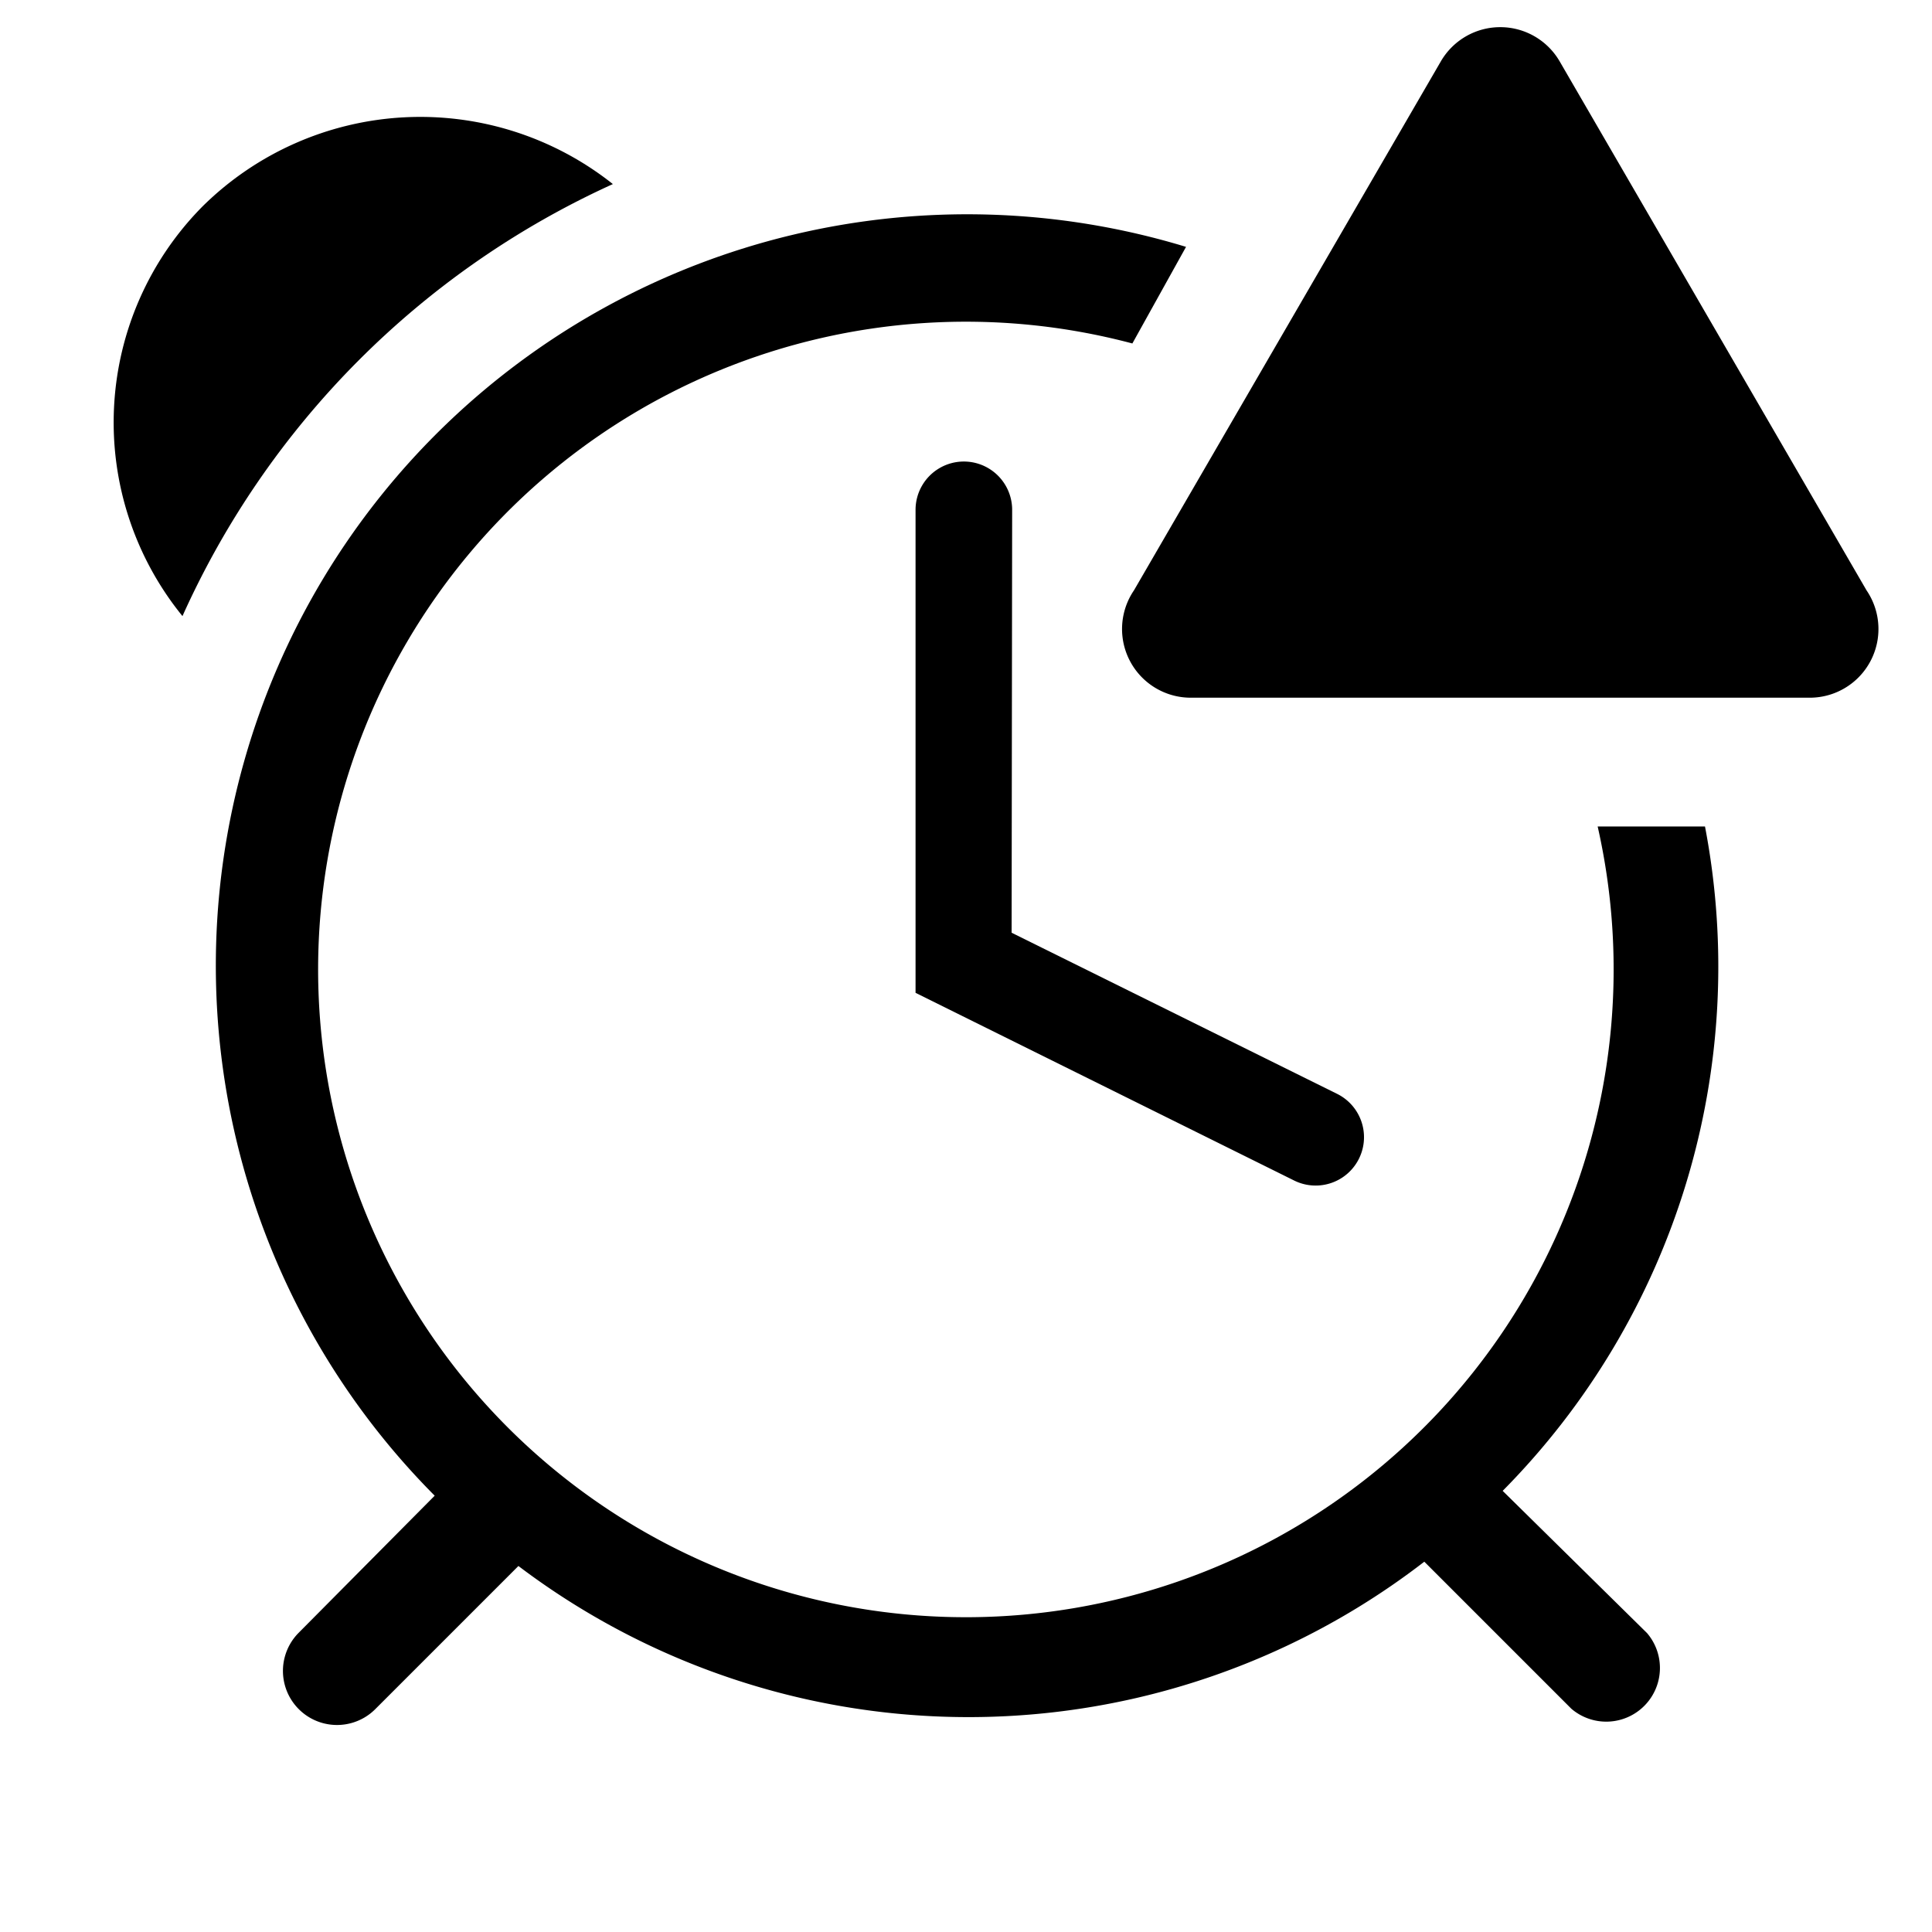 <svg version="1.1" viewBox="0 0 36 36" preserveAspectRatio="xMidYMid meet" xmlns="http://www.w3.org/2000/svg" xmlns:xlink="http://www.w3.org/1999/xlink" fill="currentColor"><title>alarm-clock-outline-alerted</title><path d="M11.42,3.43a5.77,5.77,0,0,0-7.64.41,5.72,5.72,0,0,0-.38,7.64A16.08,16.08,0,0,1,11.42,3.43Z" class="clr-i-outline--alerted clr-i-outline-path-1--alerted"></path><path d="M18.86,9.5a.9.9,0,0,0-1.8,0v9L24.12,22a.9.9,0,1,0,.79-1.62l-6.06-3Z" class="clr-i-outline--alerted clr-i-outline-path-2--alerted"></path><path d="M28,27.78A13.88,13.88,0,0,0,31.77,15.4h-2a12.07,12.07,0,1,1-8.67-9l1-1.8a14,14,0,0,0-14,23.27L5.56,30.43A1,1,0,1,0,7,31.84l2.66-2.66a13.9,13.9,0,0,0,16.88-.08l2.74,2.74a1,1,0,0,0,1.41-1.41Z" class="clr-i-outline--alerted clr-i-outline-path-3--alerted"></path><path d="M26.85,1.14,21.13,11A1.28,1.28,0,0,0,22.23,13H33.68A1.28,1.28,0,0,0,34.78,11L29.06,1.14A1.28,1.28,0,0,0,26.85,1.14Z" class="clr-i-outline--alerted clr-i-outline-path-4--alerted clr-i-alert"></path><rect x="0" y="0" fill-opacity="0"/></svg>